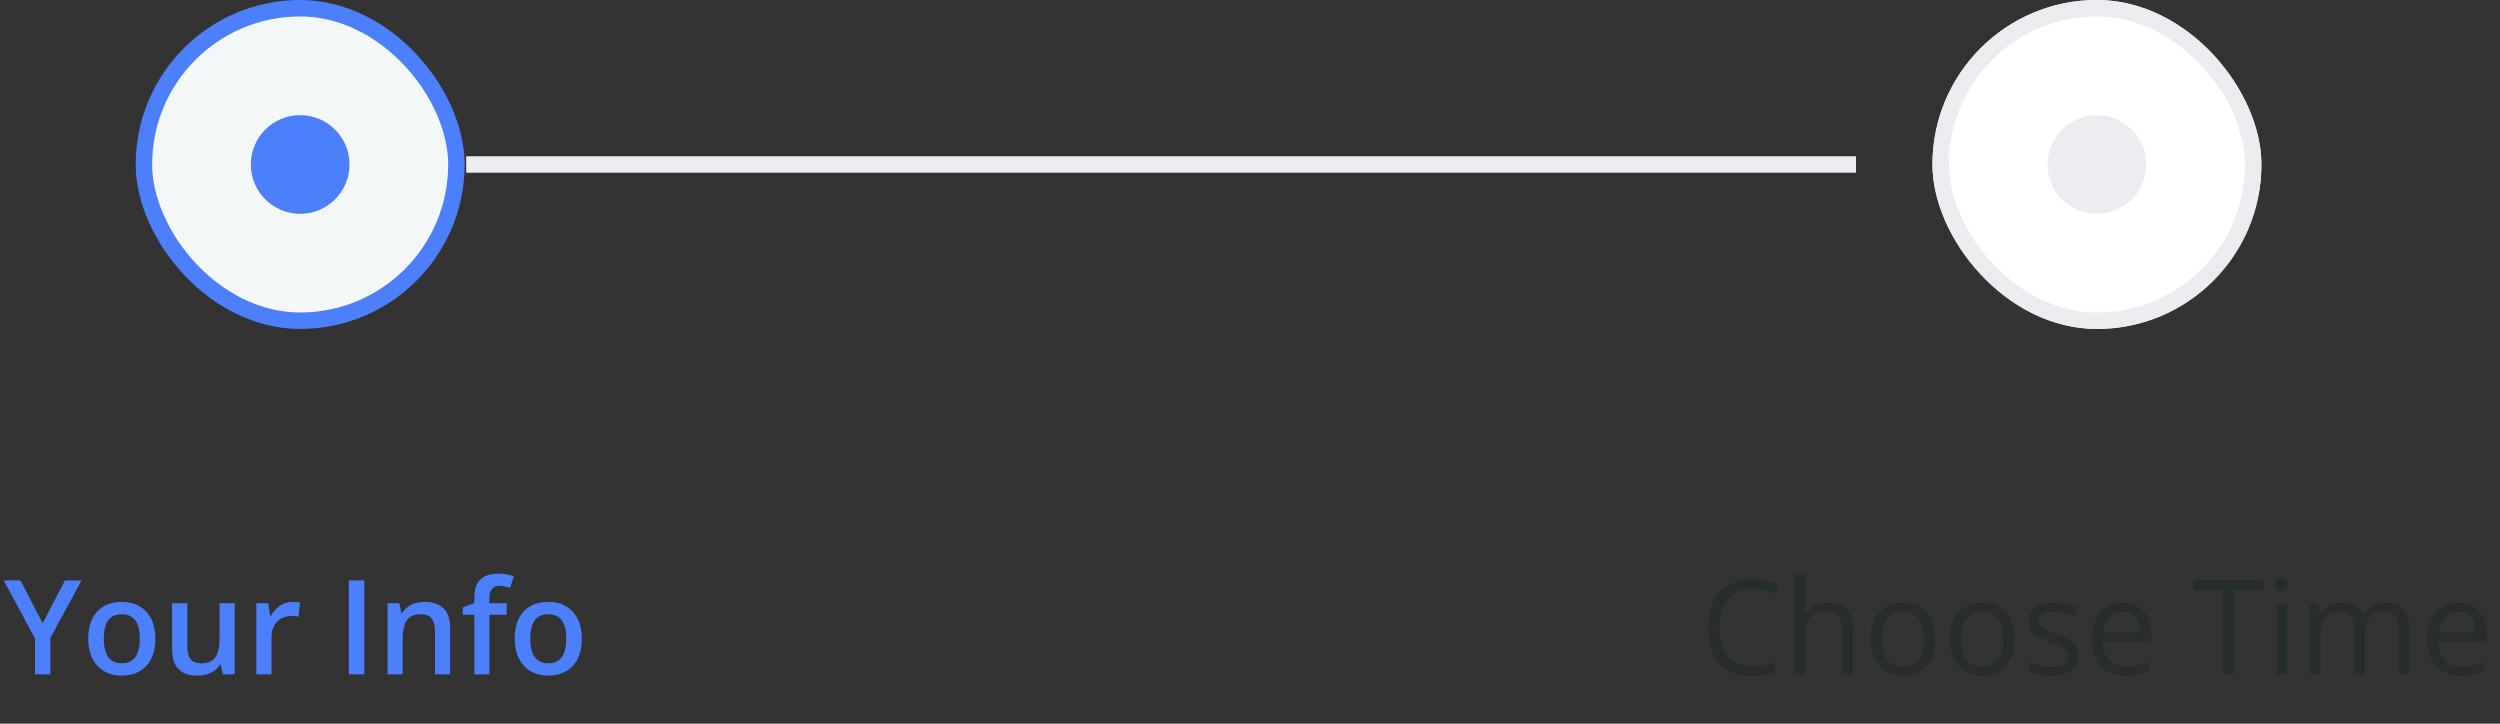 <svg width="304" height="88" viewBox="0 0 304 88" fill="none" xmlns="http://www.w3.org/2000/svg">
<rect x="0" y="0" width="304" height="88" fill="#333333" stroke="none"/>
<rect x="56.69" y="19" width="169" height="2" fill="#EAECF0"/>
<rect x="17.5" y="1" width="38" height="38" rx="19" fill="#F4F7F7"/>
<circle cx="36.5" cy="20" r="6" fill="#4B7FFB"/>
<rect x="17.5" y="1" width="38" height="38" rx="19" stroke="#4B7FFB" stroke-width="2"/>
<path d="M5.188 75.789L7.898 70.578H9.922L6.125 77.562V82H4.258V77.633L0.453 70.578H2.492L5.188 75.789ZM18.891 77.656C18.891 78.375 18.797 79.013 18.609 79.57C18.422 80.128 18.148 80.599 17.789 80.984C17.43 81.365 16.997 81.656 16.492 81.859C15.987 82.057 15.417 82.156 14.781 82.156C14.188 82.156 13.643 82.057 13.148 81.859C12.654 81.656 12.224 81.365 11.859 80.984C11.5 80.599 11.221 80.128 11.023 79.57C10.825 79.013 10.727 78.375 10.727 77.656C10.727 76.703 10.891 75.896 11.219 75.234C11.552 74.568 12.026 74.06 12.641 73.711C13.255 73.362 13.987 73.188 14.836 73.188C15.633 73.188 16.336 73.362 16.945 73.711C17.555 74.06 18.031 74.568 18.375 75.234C18.719 75.901 18.891 76.708 18.891 77.656ZM12.617 77.656C12.617 78.287 12.693 78.826 12.844 79.273C13 79.721 13.24 80.065 13.562 80.305C13.885 80.539 14.302 80.656 14.812 80.656C15.323 80.656 15.74 80.539 16.062 80.305C16.385 80.065 16.622 79.721 16.773 79.273C16.924 78.826 17 78.287 17 77.656C17 77.026 16.924 76.492 16.773 76.055C16.622 75.612 16.385 75.276 16.062 75.047C15.74 74.812 15.32 74.695 14.805 74.695C14.044 74.695 13.49 74.951 13.141 75.461C12.792 75.971 12.617 76.703 12.617 77.656ZM28.539 73.352V82H27.094L26.844 80.836H26.742C26.56 81.133 26.328 81.38 26.047 81.578C25.766 81.771 25.453 81.914 25.109 82.008C24.766 82.107 24.404 82.156 24.023 82.156C23.372 82.156 22.815 82.047 22.352 81.828C21.893 81.604 21.542 81.26 21.297 80.797C21.052 80.333 20.93 79.734 20.93 79V73.352H22.773V78.656C22.773 79.328 22.909 79.831 23.18 80.164C23.456 80.497 23.883 80.664 24.461 80.664C25.018 80.664 25.461 80.549 25.789 80.32C26.117 80.091 26.349 79.753 26.484 79.305C26.625 78.857 26.695 78.307 26.695 77.656V73.352H28.539ZM35.555 73.188C35.7 73.188 35.859 73.195 36.031 73.211C36.203 73.227 36.352 73.247 36.477 73.273L36.305 74.992C36.195 74.961 36.06 74.938 35.898 74.922C35.742 74.906 35.602 74.898 35.477 74.898C35.148 74.898 34.836 74.953 34.539 75.062C34.242 75.167 33.979 75.328 33.75 75.547C33.521 75.76 33.341 76.029 33.211 76.352C33.081 76.674 33.016 77.049 33.016 77.477V82H31.172V73.352H32.609L32.859 74.875H32.945C33.117 74.568 33.331 74.287 33.586 74.031C33.841 73.776 34.133 73.573 34.461 73.422C34.794 73.266 35.159 73.188 35.555 73.188ZM42.422 82V70.578H44.297V82H42.422ZM51.633 73.188C52.607 73.188 53.365 73.44 53.906 73.945C54.453 74.445 54.727 75.25 54.727 76.359V82H52.891V76.703C52.891 76.031 52.753 75.529 52.477 75.195C52.2 74.857 51.773 74.688 51.195 74.688C50.357 74.688 49.773 74.945 49.445 75.461C49.122 75.977 48.961 76.724 48.961 77.703V82H47.125V73.352H48.555L48.812 74.523H48.914C49.102 74.221 49.333 73.974 49.609 73.781C49.891 73.583 50.203 73.435 50.547 73.336C50.896 73.237 51.258 73.188 51.633 73.188ZM61.617 74.75H59.516V82H57.68V74.75H56.266V73.867L57.68 73.328V72.727C57.68 71.992 57.794 71.409 58.023 70.977C58.258 70.544 58.591 70.234 59.023 70.047C59.461 69.854 59.982 69.758 60.586 69.758C60.982 69.758 61.344 69.792 61.672 69.859C62 69.922 62.276 69.995 62.5 70.078L62.023 71.469C61.846 71.412 61.648 71.359 61.43 71.312C61.211 71.26 60.977 71.234 60.727 71.234C60.31 71.234 60.003 71.365 59.805 71.625C59.612 71.885 59.516 72.266 59.516 72.766V73.352H61.617V74.75ZM70.75 77.656C70.75 78.375 70.656 79.013 70.469 79.57C70.281 80.128 70.008 80.599 69.648 80.984C69.289 81.365 68.857 81.656 68.352 81.859C67.846 82.057 67.276 82.156 66.641 82.156C66.047 82.156 65.503 82.057 65.008 81.859C64.513 81.656 64.083 81.365 63.719 80.984C63.359 80.599 63.081 80.128 62.883 79.57C62.685 79.013 62.586 78.375 62.586 77.656C62.586 76.703 62.75 75.896 63.078 75.234C63.411 74.568 63.885 74.06 64.5 73.711C65.115 73.362 65.846 73.188 66.695 73.188C67.492 73.188 68.195 73.362 68.805 73.711C69.414 74.06 69.891 74.568 70.234 75.234C70.578 75.901 70.75 76.708 70.75 77.656ZM64.477 77.656C64.477 78.287 64.552 78.826 64.703 79.273C64.859 79.721 65.099 80.065 65.422 80.305C65.745 80.539 66.162 80.656 66.672 80.656C67.182 80.656 67.599 80.539 67.922 80.305C68.245 80.065 68.482 79.721 68.633 79.273C68.784 78.826 68.859 78.287 68.859 77.656C68.859 77.026 68.784 76.492 68.633 76.055C68.482 75.612 68.245 75.276 67.922 75.047C67.599 74.812 67.18 74.695 66.664 74.695C65.904 74.695 65.349 74.951 65 75.461C64.651 75.971 64.477 76.703 64.477 77.656Z" fill="#4B7FFB"/>
<g clip-path="url(#clip0_141_1604)">
<rect x="234.986" width="40" height="40" rx="20" fill="white"/>
<circle cx="254.986" cy="20" r="6" fill="#EAECF0"/>
<rect x="235.986" y="1" width="38" height="38" rx="19" stroke="#EAECF0" stroke-width="2"/>
</g>
<path d="M213.15 71.586C212.52 71.586 211.952 71.695 211.447 71.914C210.947 72.128 210.52 72.44 210.166 72.852C209.817 73.258 209.549 73.75 209.361 74.328C209.174 74.906 209.08 75.557 209.08 76.281C209.08 77.24 209.229 78.073 209.525 78.781C209.827 79.484 210.275 80.029 210.869 80.414C211.468 80.799 212.215 80.992 213.111 80.992C213.622 80.992 214.101 80.951 214.549 80.867C215.002 80.779 215.442 80.669 215.869 80.539V81.695C215.452 81.852 215.015 81.966 214.557 82.039C214.098 82.117 213.554 82.156 212.924 82.156C211.762 82.156 210.791 81.917 210.01 81.438C209.234 80.953 208.65 80.271 208.26 79.391C207.874 78.51 207.682 77.471 207.682 76.273C207.682 75.409 207.801 74.62 208.041 73.906C208.286 73.188 208.64 72.568 209.104 72.047C209.572 71.526 210.145 71.125 210.822 70.844C211.505 70.557 212.286 70.414 213.166 70.414C213.744 70.414 214.301 70.471 214.838 70.586C215.374 70.701 215.859 70.865 216.291 71.078L215.76 72.203C215.395 72.037 214.994 71.893 214.557 71.773C214.124 71.648 213.656 71.586 213.15 71.586ZM219.447 69.844V73.477C219.447 73.685 219.442 73.896 219.432 74.109C219.421 74.318 219.403 74.51 219.377 74.688H219.463C219.64 74.385 219.864 74.133 220.135 73.93C220.411 73.721 220.723 73.565 221.072 73.461C221.421 73.352 221.791 73.297 222.182 73.297C222.869 73.297 223.442 73.406 223.9 73.625C224.364 73.844 224.71 74.182 224.939 74.641C225.174 75.099 225.291 75.693 225.291 76.422V82H224.01V76.508C224.01 75.794 223.846 75.26 223.518 74.906C223.195 74.552 222.697 74.375 222.025 74.375C221.39 74.375 220.882 74.497 220.502 74.742C220.127 74.982 219.856 75.336 219.689 75.805C219.528 76.273 219.447 76.846 219.447 77.523V82H218.15V69.844H219.447ZM235.346 77.703C235.346 78.406 235.255 79.034 235.072 79.586C234.89 80.138 234.627 80.604 234.283 80.984C233.939 81.365 233.523 81.656 233.033 81.859C232.549 82.057 231.999 82.156 231.385 82.156C230.812 82.156 230.286 82.057 229.807 81.859C229.333 81.656 228.921 81.365 228.572 80.984C228.229 80.604 227.96 80.138 227.768 79.586C227.58 79.034 227.486 78.406 227.486 77.703C227.486 76.766 227.645 75.969 227.963 75.312C228.281 74.651 228.734 74.148 229.322 73.805C229.916 73.456 230.622 73.281 231.439 73.281C232.221 73.281 232.903 73.456 233.486 73.805C234.075 74.154 234.531 74.659 234.854 75.32C235.182 75.977 235.346 76.771 235.346 77.703ZM228.83 77.703C228.83 78.391 228.921 78.987 229.104 79.492C229.286 79.997 229.567 80.388 229.947 80.664C230.327 80.94 230.817 81.078 231.416 81.078C232.01 81.078 232.497 80.94 232.877 80.664C233.262 80.388 233.546 79.997 233.729 79.492C233.911 78.987 234.002 78.391 234.002 77.703C234.002 77.021 233.911 76.432 233.729 75.938C233.546 75.438 233.265 75.052 232.885 74.781C232.505 74.51 232.012 74.375 231.408 74.375C230.518 74.375 229.864 74.669 229.447 75.258C229.036 75.846 228.83 76.662 228.83 77.703ZM244.971 77.703C244.971 78.406 244.88 79.034 244.697 79.586C244.515 80.138 244.252 80.604 243.908 80.984C243.564 81.365 243.148 81.656 242.658 81.859C242.174 82.057 241.624 82.156 241.01 82.156C240.437 82.156 239.911 82.057 239.432 81.859C238.958 81.656 238.546 81.365 238.197 80.984C237.854 80.604 237.585 80.138 237.393 79.586C237.205 79.034 237.111 78.406 237.111 77.703C237.111 76.766 237.27 75.969 237.588 75.312C237.906 74.651 238.359 74.148 238.947 73.805C239.541 73.456 240.247 73.281 241.064 73.281C241.846 73.281 242.528 73.456 243.111 73.805C243.7 74.154 244.156 74.659 244.479 75.32C244.807 75.977 244.971 76.771 244.971 77.703ZM238.455 77.703C238.455 78.391 238.546 78.987 238.729 79.492C238.911 79.997 239.192 80.388 239.572 80.664C239.952 80.94 240.442 81.078 241.041 81.078C241.635 81.078 242.122 80.94 242.502 80.664C242.887 80.388 243.171 79.997 243.354 79.492C243.536 78.987 243.627 78.391 243.627 77.703C243.627 77.021 243.536 76.432 243.354 75.938C243.171 75.438 242.89 75.052 242.51 74.781C242.13 74.51 241.637 74.375 241.033 74.375C240.143 74.375 239.489 74.669 239.072 75.258C238.661 75.846 238.455 76.662 238.455 77.703ZM252.752 79.656C252.752 80.203 252.614 80.664 252.338 81.039C252.067 81.409 251.676 81.688 251.166 81.875C250.661 82.062 250.057 82.156 249.354 82.156C248.755 82.156 248.236 82.109 247.799 82.016C247.361 81.922 246.979 81.789 246.65 81.617V80.422C246.999 80.594 247.416 80.75 247.9 80.891C248.385 81.031 248.88 81.102 249.385 81.102C250.124 81.102 250.661 80.982 250.994 80.742C251.327 80.503 251.494 80.177 251.494 79.766C251.494 79.531 251.426 79.326 251.291 79.148C251.161 78.966 250.939 78.792 250.627 78.625C250.314 78.453 249.882 78.266 249.33 78.062C248.783 77.854 248.309 77.648 247.908 77.445C247.512 77.237 247.205 76.984 246.986 76.688C246.773 76.391 246.666 76.005 246.666 75.531C246.666 74.807 246.958 74.253 247.541 73.867C248.13 73.477 248.9 73.281 249.854 73.281C250.369 73.281 250.851 73.333 251.299 73.438C251.752 73.537 252.174 73.672 252.564 73.844L252.127 74.883C251.773 74.732 251.395 74.604 250.994 74.5C250.593 74.396 250.184 74.344 249.768 74.344C249.169 74.344 248.708 74.443 248.385 74.641C248.067 74.838 247.908 75.109 247.908 75.453C247.908 75.719 247.981 75.938 248.127 76.109C248.278 76.281 248.518 76.443 248.846 76.594C249.174 76.745 249.606 76.922 250.143 77.125C250.679 77.323 251.143 77.529 251.533 77.742C251.924 77.951 252.223 78.206 252.432 78.508C252.645 78.805 252.752 79.188 252.752 79.656ZM258.135 73.281C258.864 73.281 259.489 73.443 260.01 73.766C260.531 74.088 260.929 74.542 261.205 75.125C261.481 75.703 261.619 76.38 261.619 77.156V77.961H255.705C255.721 78.966 255.971 79.732 256.455 80.258C256.939 80.784 257.622 81.047 258.502 81.047C259.044 81.047 259.523 80.997 259.939 80.898C260.356 80.799 260.788 80.654 261.236 80.461V81.602C260.804 81.794 260.374 81.935 259.947 82.023C259.525 82.112 259.025 82.156 258.447 82.156C257.624 82.156 256.906 81.99 256.291 81.656C255.682 81.318 255.208 80.823 254.869 80.172C254.531 79.521 254.361 78.724 254.361 77.781C254.361 76.859 254.515 76.062 254.822 75.391C255.135 74.713 255.572 74.193 256.135 73.828C256.702 73.463 257.369 73.281 258.135 73.281ZM258.119 74.344C257.426 74.344 256.874 74.57 256.463 75.023C256.051 75.477 255.807 76.109 255.729 76.922H260.26C260.255 76.412 260.174 75.963 260.018 75.578C259.867 75.188 259.635 74.885 259.322 74.672C259.01 74.453 258.609 74.344 258.119 74.344ZM271.682 82H270.346V71.75H266.752V70.578H275.26V71.75H271.682V82ZM278.088 73.438V82H276.791V73.438H278.088ZM277.455 70.234C277.669 70.234 277.851 70.305 278.002 70.445C278.158 70.581 278.236 70.794 278.236 71.086C278.236 71.372 278.158 71.586 278.002 71.727C277.851 71.867 277.669 71.938 277.455 71.938C277.231 71.938 277.044 71.867 276.893 71.727C276.747 71.586 276.674 71.372 276.674 71.086C276.674 70.794 276.747 70.581 276.893 70.445C277.044 70.305 277.231 70.234 277.455 70.234ZM290.135 73.281C291.077 73.281 291.788 73.529 292.268 74.023C292.747 74.513 292.986 75.302 292.986 76.391V82H291.705V76.453C291.705 75.76 291.554 75.242 291.252 74.898C290.955 74.549 290.512 74.375 289.924 74.375C289.096 74.375 288.494 74.615 288.119 75.094C287.744 75.573 287.557 76.279 287.557 77.211V82H286.268V76.453C286.268 75.99 286.2 75.604 286.064 75.297C285.934 74.99 285.736 74.76 285.471 74.609C285.21 74.453 284.88 74.375 284.479 74.375C283.911 74.375 283.455 74.492 283.111 74.727C282.768 74.961 282.518 75.31 282.361 75.773C282.21 76.232 282.135 76.797 282.135 77.469V82H280.838V73.438H281.885L282.08 74.648H282.15C282.322 74.352 282.538 74.102 282.799 73.898C283.059 73.695 283.351 73.542 283.674 73.438C283.997 73.333 284.34 73.281 284.705 73.281C285.356 73.281 285.9 73.404 286.338 73.648C286.781 73.888 287.101 74.255 287.299 74.75H287.369C287.65 74.255 288.036 73.888 288.525 73.648C289.015 73.404 289.551 73.281 290.135 73.281ZM298.947 73.281C299.676 73.281 300.301 73.443 300.822 73.766C301.343 74.088 301.742 74.542 302.018 75.125C302.294 75.703 302.432 76.38 302.432 77.156V77.961H296.518C296.533 78.966 296.783 79.732 297.268 80.258C297.752 80.784 298.434 81.047 299.314 81.047C299.856 81.047 300.335 80.997 300.752 80.898C301.169 80.799 301.601 80.654 302.049 80.461V81.602C301.617 81.794 301.187 81.935 300.76 82.023C300.338 82.112 299.838 82.156 299.26 82.156C298.437 82.156 297.718 81.99 297.104 81.656C296.494 81.318 296.02 80.823 295.682 80.172C295.343 79.521 295.174 78.724 295.174 77.781C295.174 76.859 295.327 76.062 295.635 75.391C295.947 74.713 296.385 74.193 296.947 73.828C297.515 73.463 298.182 73.281 298.947 73.281ZM298.932 74.344C298.239 74.344 297.687 74.57 297.275 75.023C296.864 75.477 296.619 76.109 296.541 76.922H301.072C301.067 76.412 300.986 75.963 300.83 75.578C300.679 75.188 300.447 74.885 300.135 74.672C299.822 74.453 299.421 74.344 298.932 74.344Z" fill="#272D2C"/>
<defs>
<clipPath id="clip0_141_1604">
<rect x="234.986" width="40" height="40" rx="20" fill="white"/>
</clipPath>
</defs>
</svg>
